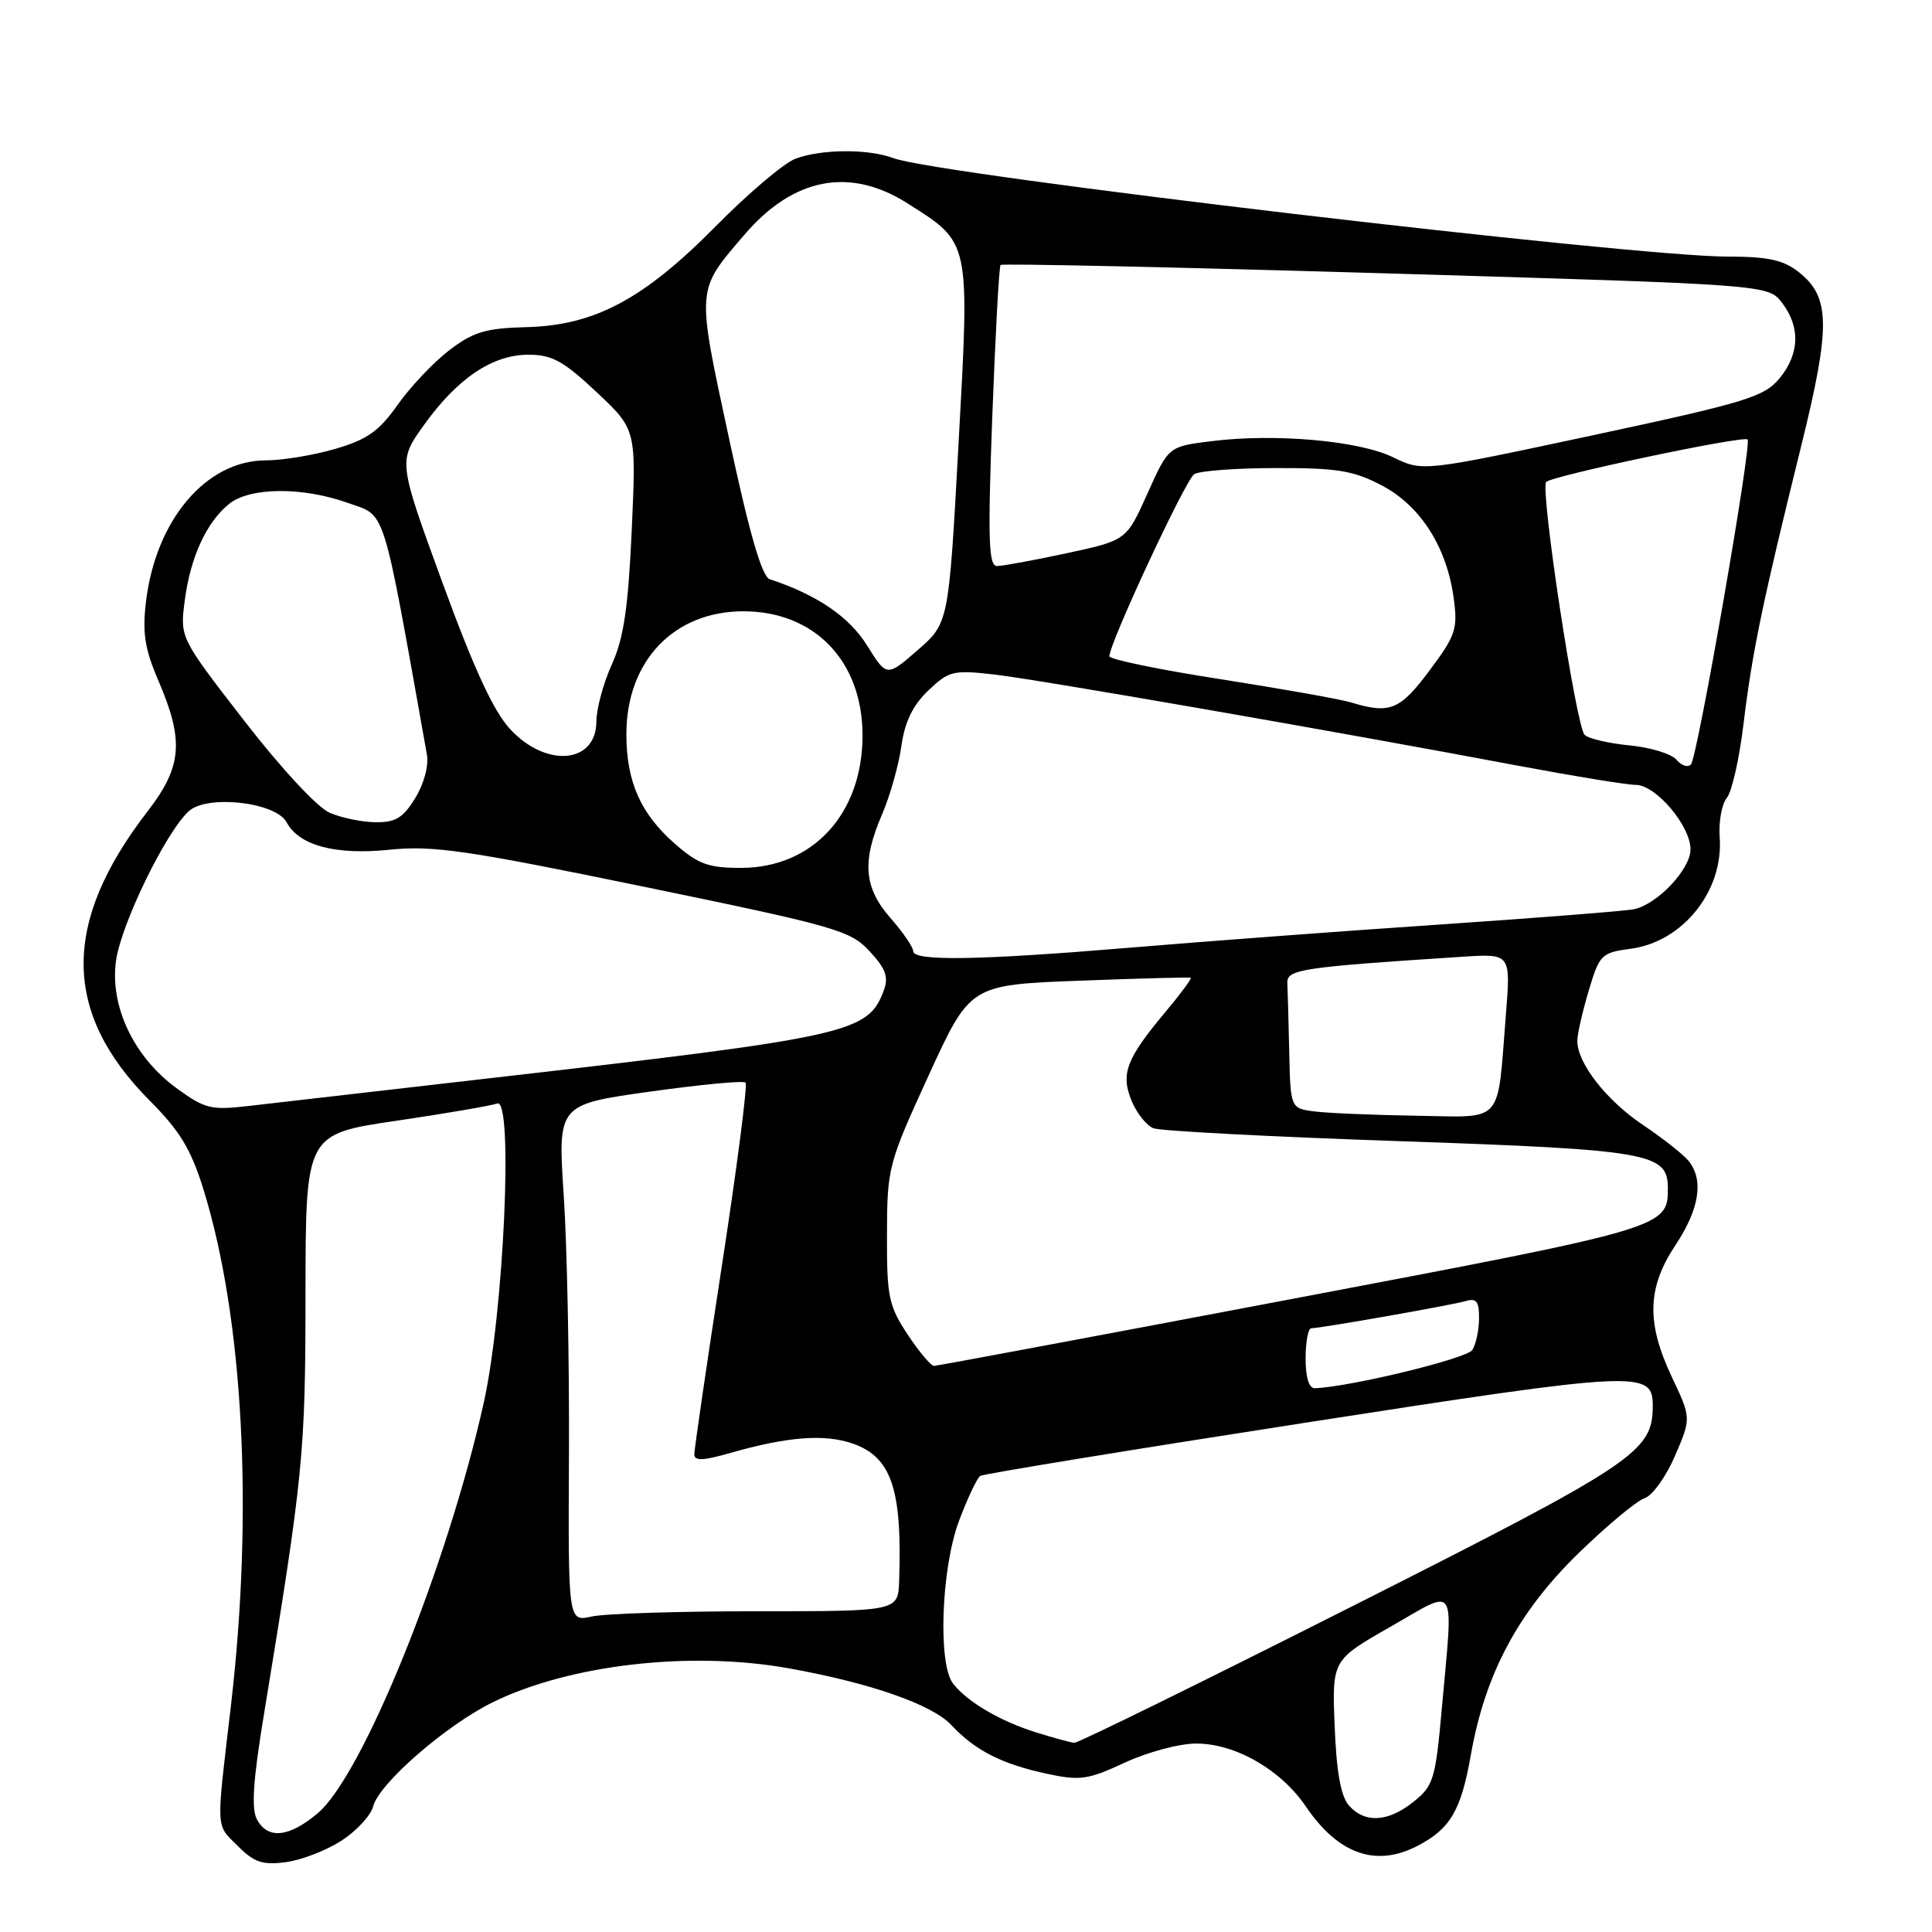 <?xml version="1.0" encoding="UTF-8" standalone="no"?>
<!DOCTYPE svg PUBLIC "-//W3C//DTD SVG 1.1//EN" "http://www.w3.org/Graphics/SVG/1.1/DTD/svg11.dtd" >
<svg xmlns="http://www.w3.org/2000/svg" xmlns:xlink="http://www.w3.org/1999/xlink" version="1.1" viewBox="0 0 256 256">
 <g >
 <path fill="currentColor"
d=" M 45.29 243.87 C 47.28 242.57 49.15 240.53 49.45 239.35 C 50.21 236.33 59.12 228.58 65.33 225.54 C 75.53 220.55 91.52 218.72 104.57 221.07 C 115.33 223.00 123.52 225.86 126.06 228.58 C 129.22 231.96 132.74 233.75 138.76 235.04 C 143.11 235.98 144.18 235.82 149.06 233.55 C 152.05 232.16 156.30 231.02 158.50 231.03 C 163.71 231.03 169.72 234.49 173.04 239.38 C 177.32 245.68 182.30 247.45 187.80 244.60 C 192.17 242.34 193.60 239.92 194.90 232.50 C 196.80 221.78 201.16 213.60 209.16 205.81 C 212.94 202.14 216.87 198.86 217.90 198.53 C 218.94 198.20 220.75 195.68 221.94 192.92 C 224.10 187.90 224.10 187.90 221.55 182.51 C 218.13 175.28 218.25 170.65 222.00 165.00 C 225.18 160.21 225.79 156.36 223.75 153.83 C 223.06 152.98 220.33 150.82 217.67 149.04 C 212.85 145.80 209.01 140.88 209.00 137.93 C 209.00 137.07 209.67 134.09 210.50 131.31 C 211.94 126.48 212.17 126.24 216.10 125.71 C 222.98 124.79 228.37 118.06 227.87 111.01 C 227.71 108.92 228.14 106.54 228.81 105.73 C 229.48 104.93 230.48 100.50 231.03 95.88 C 232.17 86.45 233.54 79.82 238.65 59.17 C 242.60 43.21 242.54 39.36 238.33 36.04 C 236.29 34.44 234.26 34.00 228.92 34.00 C 216.22 34.00 124.11 23.13 118.40 20.96 C 115.07 19.70 108.82 19.74 105.38 21.04 C 103.87 21.62 99.14 25.62 94.88 29.94 C 85.26 39.68 78.80 43.12 69.71 43.35 C 64.36 43.49 62.72 43.98 59.54 46.40 C 57.46 47.99 54.38 51.24 52.70 53.63 C 50.22 57.14 48.65 58.25 44.42 59.48 C 41.54 60.32 37.42 61.00 35.24 61.00 C 27.32 61.00 20.63 68.89 19.34 79.75 C 18.85 83.88 19.19 86.02 21.00 90.22 C 24.41 98.16 24.13 101.58 19.56 107.50 C 8.16 122.26 8.25 134.19 19.85 145.85 C 23.86 149.88 25.32 152.30 26.98 157.67 C 32.25 174.73 33.60 200.27 30.60 226.00 C 28.61 242.97 28.54 241.63 31.58 244.67 C 33.70 246.79 34.82 247.15 37.91 246.74 C 39.98 246.46 43.30 245.17 45.29 243.87 Z  M 34.04 241.07 C 33.29 239.68 33.54 235.84 34.95 227.32 C 40.21 195.27 40.47 192.70 40.48 171.39 C 40.50 150.28 40.50 150.28 52.50 148.51 C 59.10 147.54 65.12 146.50 65.88 146.22 C 68.05 145.39 66.77 173.88 64.10 185.87 C 59.29 207.48 48.06 235.25 42.10 240.26 C 38.28 243.48 35.48 243.76 34.04 241.07 Z  M 178.75 239.25 C 177.67 238.03 177.09 234.86 176.85 228.73 C 176.50 219.97 176.50 219.97 184.25 215.55 C 193.24 210.42 192.57 209.33 191.04 226.49 C 190.21 235.74 189.94 236.64 187.32 238.73 C 183.94 241.44 180.87 241.63 178.75 239.25 Z  M 137.22 229.53 C 132.50 228.05 128.15 225.49 126.28 223.08 C 124.26 220.46 124.72 207.83 127.06 201.56 C 128.20 198.52 129.48 195.82 129.90 195.56 C 130.33 195.30 149.67 192.13 172.88 188.53 C 217.34 181.63 219.00 181.55 219.00 186.29 C 218.99 192.38 216.79 193.85 179.24 212.81 C 159.43 222.81 142.83 230.97 142.36 230.93 C 141.89 230.90 139.58 230.27 137.22 229.53 Z  M 75.39 192.70 C 75.45 180.49 75.14 165.07 74.70 158.43 C 73.90 146.36 73.90 146.36 86.09 144.65 C 92.79 143.71 98.50 143.17 98.79 143.45 C 99.07 143.74 97.66 154.66 95.65 167.73 C 93.64 180.80 92.00 192.04 92.00 192.70 C 92.00 193.60 93.16 193.56 96.75 192.53 C 104.34 190.36 109.24 189.98 112.99 191.28 C 118.13 193.07 119.56 197.34 119.14 209.50 C 119.00 213.50 119.00 213.50 100.25 213.50 C 89.94 213.50 80.10 213.81 78.39 214.20 C 75.28 214.89 75.28 214.89 75.39 192.70 Z  M 173.00 180.00 C 173.00 177.80 173.34 176.00 173.75 176.00 C 175.05 175.99 192.42 172.93 194.25 172.39 C 195.63 171.98 196.00 172.46 195.98 174.68 C 195.98 176.23 195.57 178.12 195.09 178.88 C 194.38 180.01 179.00 183.75 174.25 183.95 C 173.45 183.98 173.00 182.56 173.00 180.00 Z  M 120.26 176.82 C 117.75 173.01 117.50 171.82 117.53 163.57 C 117.55 154.72 117.69 154.20 123.05 142.50 C 128.55 130.50 128.55 130.50 143.02 129.95 C 150.99 129.64 157.63 129.47 157.78 129.56 C 157.94 129.66 156.42 131.71 154.40 134.12 C 149.22 140.31 148.47 142.30 149.95 145.88 C 150.63 147.52 151.93 149.15 152.84 149.50 C 153.75 149.86 168.45 150.63 185.50 151.21 C 218.55 152.35 221.00 152.78 221.00 157.42 C 221.00 162.66 220.84 162.71 171.45 172.07 C 145.63 176.97 124.17 180.98 123.76 180.99 C 123.36 180.99 121.78 179.12 120.26 176.82 Z  M 174.25 147.28 C 171.00 146.87 171.00 146.87 170.83 139.44 C 170.74 135.35 170.63 131.21 170.58 130.25 C 170.50 128.44 172.41 128.16 193.84 126.77 C 200.18 126.36 200.18 126.36 199.54 134.43 C 198.36 149.20 199.40 148.02 187.67 147.84 C 182.08 147.75 176.04 147.50 174.25 147.28 Z  M 23.38 144.18 C 17.75 140.07 14.54 133.34 15.37 127.33 C 16.03 122.47 21.99 110.23 25.02 107.48 C 27.48 105.26 36.55 106.29 37.98 108.96 C 39.63 112.05 44.46 113.33 51.67 112.59 C 57.40 112.01 61.87 112.66 85.39 117.51 C 110.76 122.74 112.68 123.29 115.22 126.04 C 117.35 128.32 117.76 129.46 117.12 131.20 C 115.02 136.88 112.78 137.38 64.38 142.93 C 50.14 144.56 36.02 146.19 33.00 146.54 C 27.96 147.13 27.16 146.94 23.38 144.18 Z  M 121.00 126.03 C 121.00 125.50 119.65 123.53 118.00 121.65 C 114.46 117.62 114.18 114.15 116.89 107.88 C 117.93 105.47 119.07 101.43 119.43 98.90 C 119.88 95.66 120.94 93.47 122.99 91.51 C 125.72 88.90 126.29 88.76 131.70 89.37 C 137.48 90.03 176.70 96.85 201.59 101.54 C 208.79 102.89 215.61 104.00 216.75 104.00 C 219.40 104.00 224.00 109.42 224.00 112.54 C 224.00 115.18 219.61 119.83 216.50 120.48 C 215.40 120.71 203.93 121.61 191.00 122.49 C 178.07 123.36 159.62 124.74 150.00 125.55 C 129.69 127.25 121.00 127.39 121.00 126.03 Z  M 89.39 111.77 C 84.87 107.80 83.00 103.56 83.00 97.27 C 83.00 87.60 89.29 81.00 98.50 81.00 C 107.94 81.00 114.29 87.61 114.29 97.45 C 114.29 107.83 107.70 115.00 98.17 115.00 C 93.85 115.00 92.51 114.51 89.39 111.77 Z  M 43.69 107.70 C 42.07 107.01 37.25 101.82 32.36 95.50 C 23.84 84.50 23.84 84.50 24.48 79.59 C 25.22 73.85 27.35 69.20 30.36 66.77 C 33.13 64.54 40.10 64.49 46.16 66.66 C 51.21 68.47 50.58 66.44 56.57 100.00 C 56.83 101.44 56.18 103.87 55.02 105.75 C 53.42 108.37 52.40 108.99 49.76 108.95 C 47.97 108.93 45.23 108.37 43.69 107.70 Z  M 222.14 100.67 C 221.49 99.89 218.70 99.03 215.92 98.77 C 213.15 98.50 210.47 97.87 209.97 97.37 C 208.83 96.23 204.04 64.72 204.88 63.86 C 205.68 63.04 231.02 57.69 231.56 58.23 C 232.16 58.83 224.92 100.36 224.06 101.29 C 223.65 101.73 222.79 101.45 222.14 100.67 Z  M 67.62 96.64 C 65.40 94.26 62.80 88.62 58.62 77.19 C 52.74 61.10 52.74 61.10 56.19 56.30 C 60.63 50.11 65.26 47.00 70.03 47.00 C 73.14 47.00 74.67 47.84 79.04 51.95 C 84.31 56.90 84.31 56.90 83.71 70.22 C 83.24 80.53 82.65 84.55 81.08 88.02 C 79.96 90.48 79.03 93.91 79.02 95.64 C 78.98 101.19 72.38 101.77 67.62 96.64 Z  M 179.00 93.07 C 177.62 92.65 169.86 91.27 161.75 90.00 C 153.64 88.74 147.00 87.37 147.00 86.96 C 147.00 85.22 157.09 63.56 158.24 62.83 C 158.93 62.39 163.82 62.02 169.09 62.02 C 177.21 62.00 179.36 62.36 183.09 64.32 C 188.22 67.02 191.69 72.46 192.62 79.23 C 193.18 83.35 192.91 84.18 189.40 88.87 C 185.49 94.11 184.17 94.64 179.00 93.07 Z  M 114.88 85.51 C 112.52 81.72 108.23 78.80 102.00 76.75 C 100.95 76.40 99.33 70.80 96.60 58.09 C 92.26 37.90 92.21 38.62 98.66 31.08 C 105.13 23.53 112.60 22.09 120.24 26.94 C 128.61 32.25 128.50 31.71 127.01 58.84 C 125.71 82.56 125.71 82.56 121.60 86.14 C 117.50 89.71 117.50 89.71 114.88 85.51 Z  M 131.48 55.25 C 131.89 44.39 132.38 35.33 132.58 35.11 C 132.78 34.90 155.74 35.40 183.61 36.22 C 234.28 37.72 234.28 37.72 236.12 40.11 C 238.59 43.33 238.46 46.94 235.75 50.19 C 233.72 52.60 231.25 53.35 211.00 57.69 C 188.50 62.50 188.50 62.50 184.59 60.59 C 180.08 58.39 168.94 57.40 160.51 58.46 C 154.84 59.16 154.84 59.16 152.05 65.38 C 149.26 71.60 149.26 71.60 141.36 73.30 C 137.01 74.24 132.85 75.00 132.11 75.00 C 130.99 75.00 130.88 71.52 131.48 55.25 Z "/>
</g>
</svg>